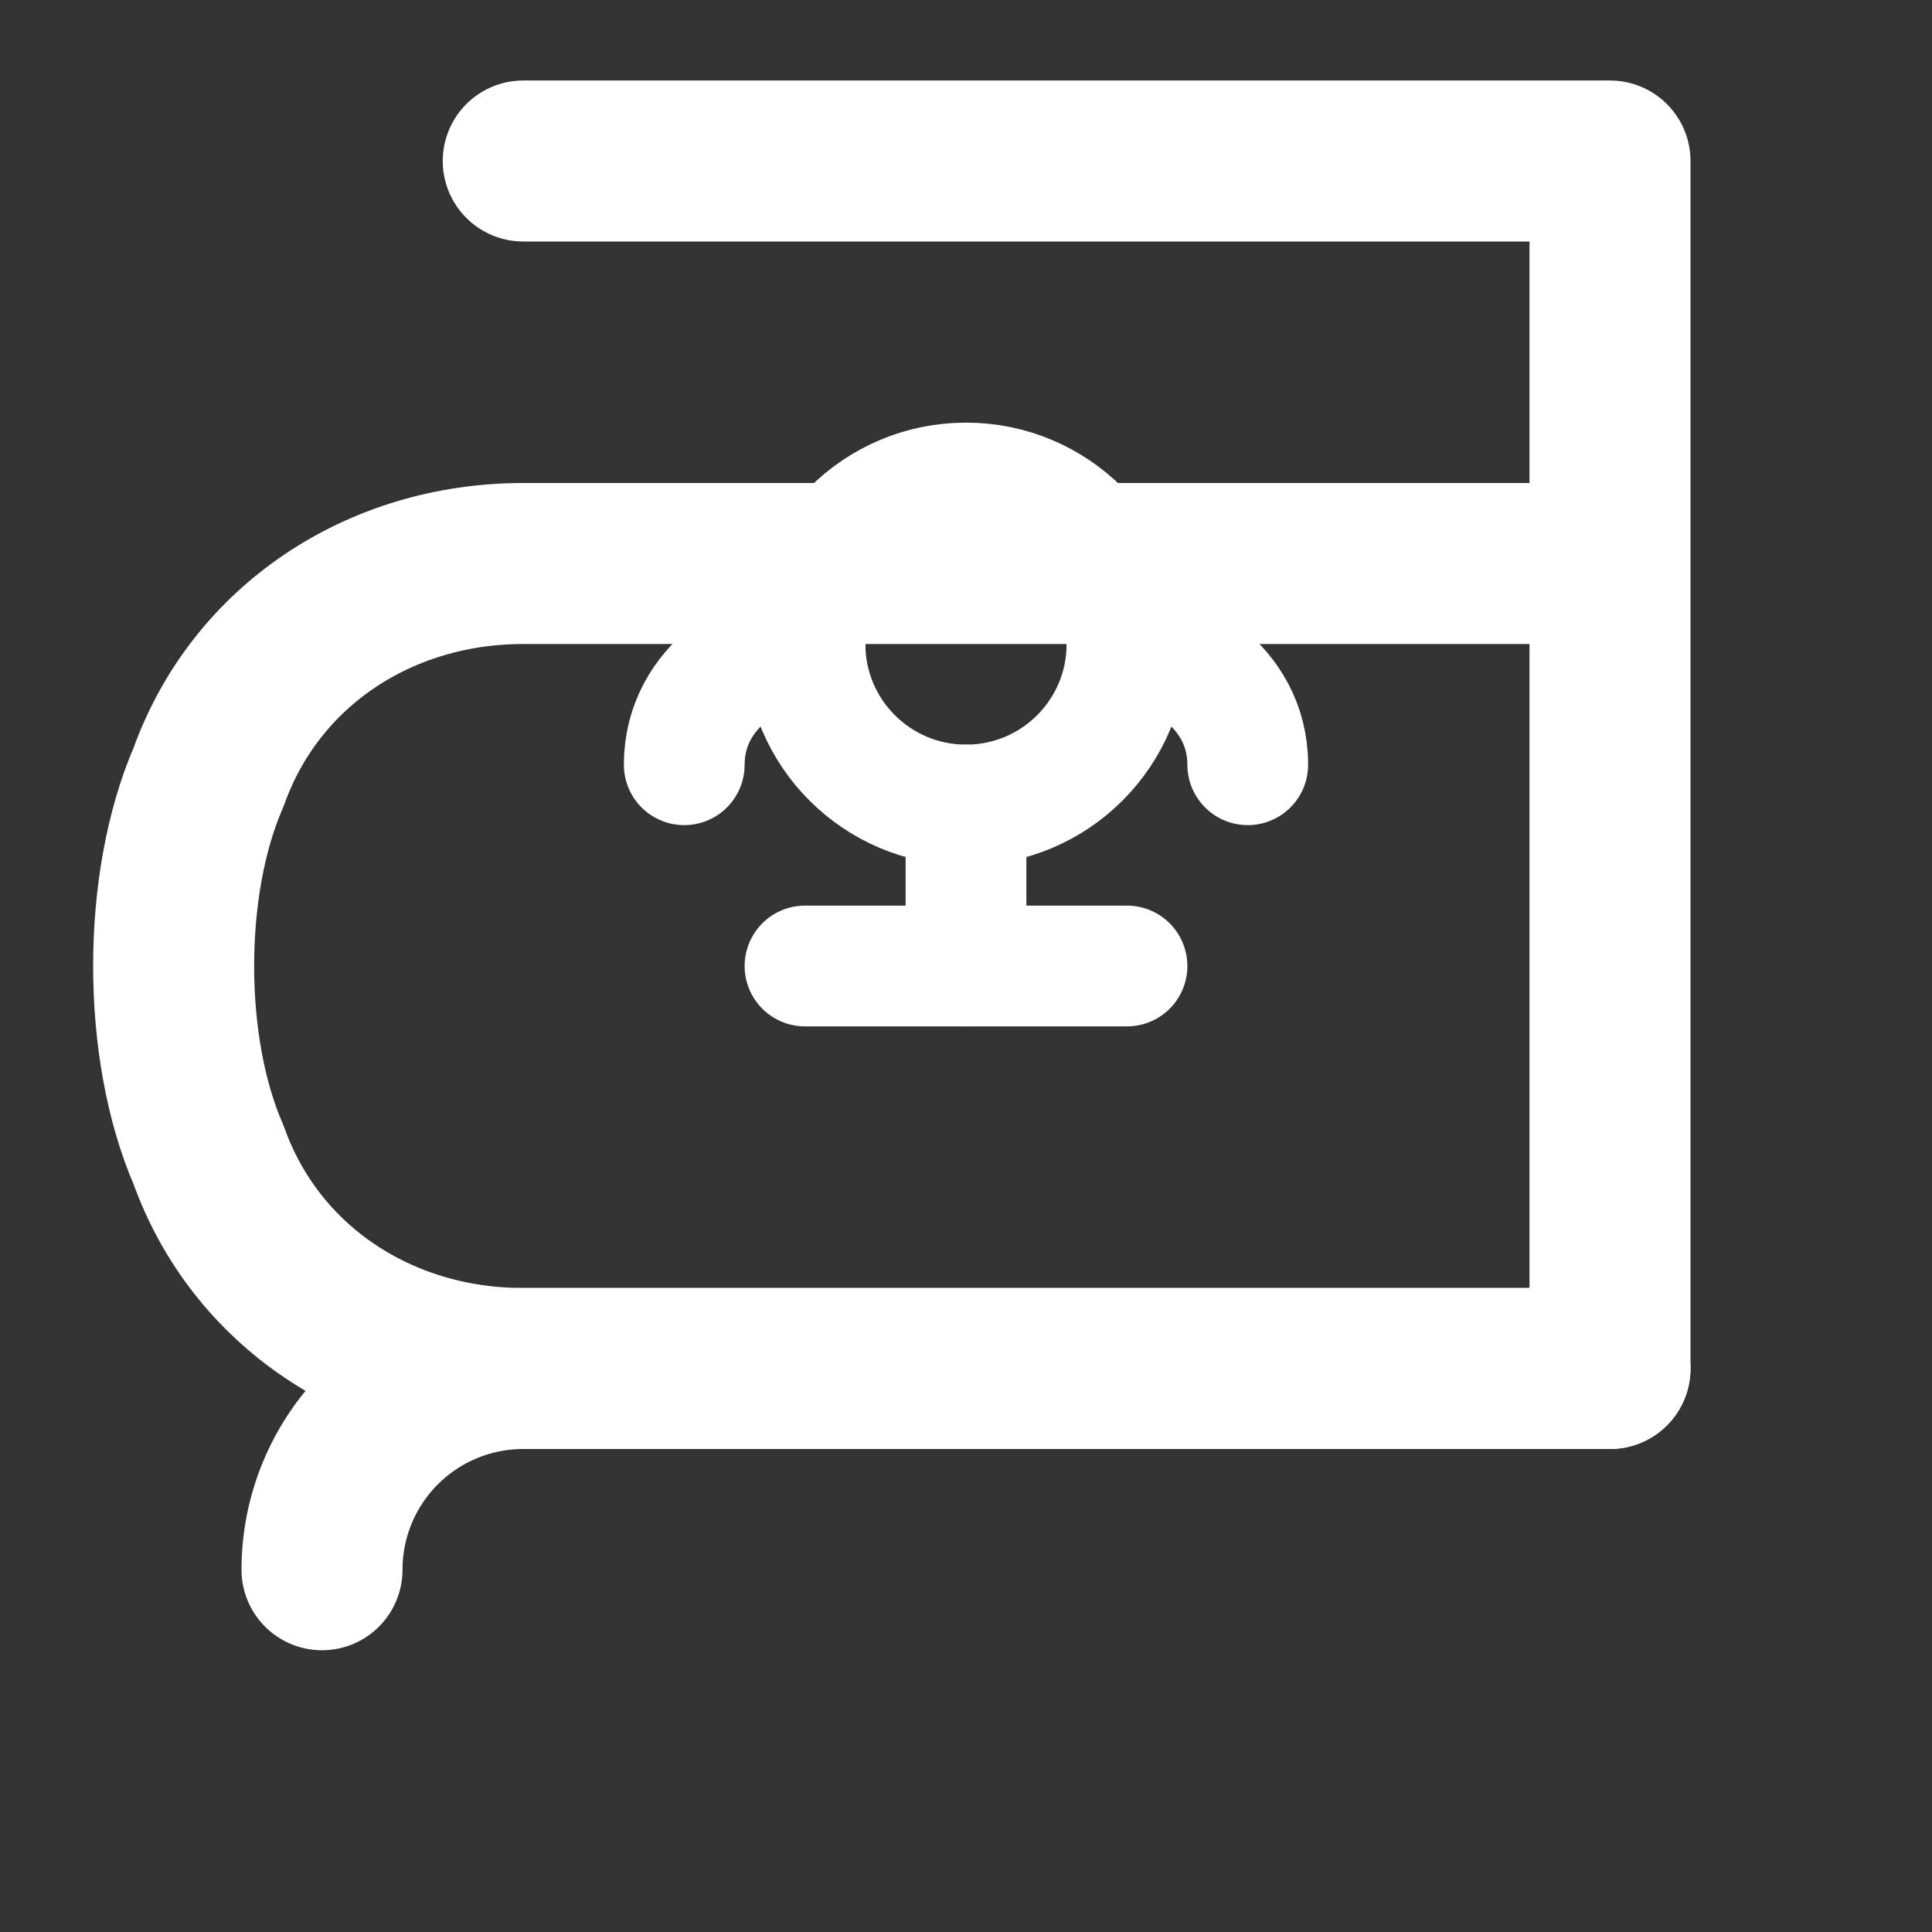 <svg width="24" height="24" viewBox="0 0 24 24" fill="none" xmlns="http://www.w3.org/2000/svg">
<rect x="0" y="0" width="24" height="24" fill="#333333" stroke="none"/>
<path d="M4 19.5C4 18.837 4.263 18.201 4.732 17.732C5.201 17.263 5.837 17 6.5 17H20" stroke="white" stroke-width="2" stroke-linecap="round" stroke-linejoin="round"/>
<path d="M6.5 2H20v15H6.5c-1.783 0-3.326-1.022-3.908-2.651C2.012 13.018 2.012 10.982 2.592 9.651C3.174 8.022 4.717 7 6.5 7H20" stroke="white" stroke-width="2" stroke-linecap="round" stroke-linejoin="round"/>
<path d="M12 6C10.895 6 10 6.895 10 8C10 9.105 10.895 10 12 10C13.105 10 14 9.105 14 8C14 6.895 13.105 6 12 6Z" stroke="white" stroke-width="1.5" stroke-linecap="round" stroke-linejoin="round"/>
<path d="M12 10V12" stroke="white" stroke-width="1.5" stroke-linecap="round" stroke-linejoin="round"/>
<path d="M10 12H14" stroke="white" stroke-width="1.5" stroke-linecap="round" stroke-linejoin="round"/>
<path d="M10 8C9.47 8 8.5 8.5 8.5 9.5" stroke="white" stroke-width="1.5" stroke-linecap="round" stroke-linejoin="round"/>
<path d="M14 8C14.53 8 15.5 8.5 15.5 9.5" stroke="white" stroke-width="1.5" stroke-linecap="round" stroke-linejoin="round"/>
</svg>
